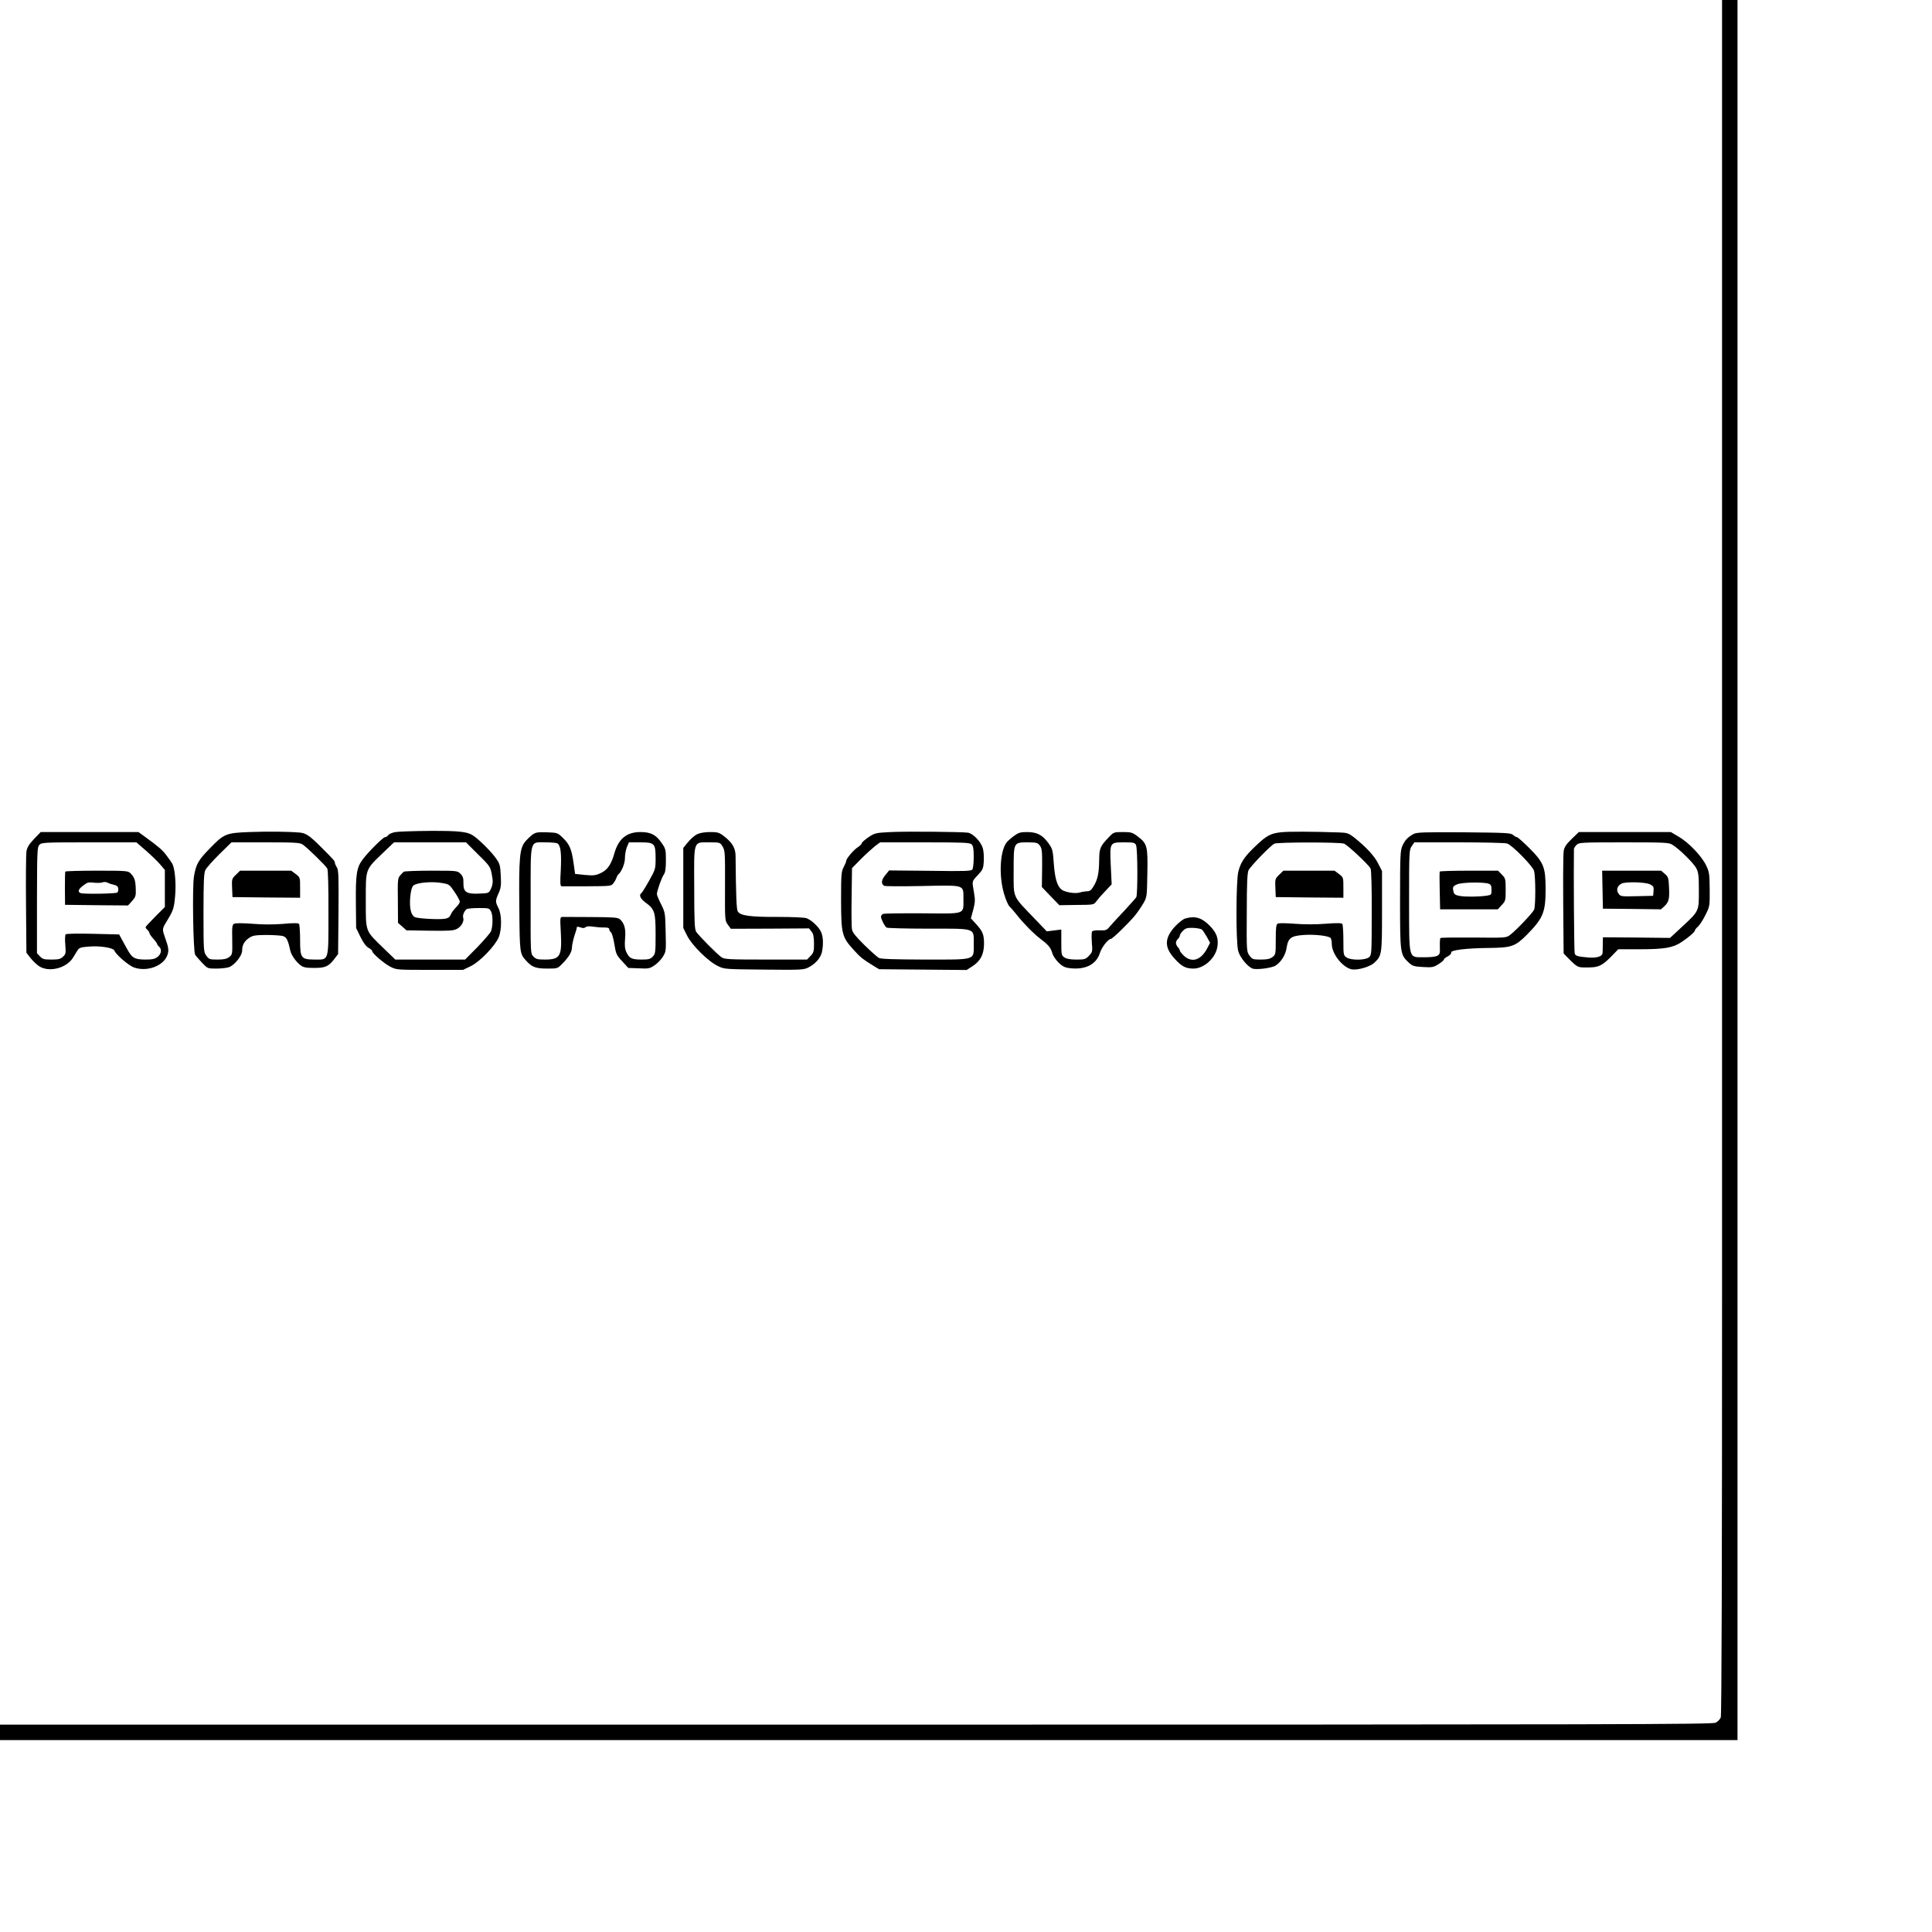 <?xml version="1.0" standalone="no"?>
<!DOCTYPE svg PUBLIC "-//W3C//DTD SVG 20010904//EN"
 "http://www.w3.org/TR/2001/REC-SVG-20010904/DTD/svg10.dtd">
<svg version="1.0" xmlns="http://www.w3.org/2000/svg"
 width="1500pt" height="1500pt" viewBox="0 0 1500 1500"
 preserveAspectRatio="xMidYMid meet">
<g transform="translate(0,1500) scale(0.1,-0.1)"
fill="#000000" stroke="none">
<path d="M13370 11663 c0 -1836 0 -4831 0 -6655 0 -2095 -3 -3326 -10 -3342
-5 -14 -23 -32 -39 -41 -27 -13 -697 -15 -6676 -15 l-6645 0 0 -60 0 -60 6745
0 6745 0 0 6755 0 6755 -60 0 -60 0 0 -3337z"/>
<path d="M1935 8540 c-181 -7 -196 -13 -307 -128 -89 -91 -106 -122 -122 -216
-14 -85 -6 -581 9 -608 6 -10 30 -38 54 -63 43 -45 43 -45 110 -45 38 0 82 5
99 11 43 15 102 89 102 128 0 43 16 73 54 99 28 19 46 22 132 23 54 0 113 -4
129 -8 30 -9 41 -31 59 -114 7 -34 45 -87 79 -113 23 -17 43 -21 106 -21 87 0
112 11 158 71 l28 37 3 325 c2 278 1 328 -13 348 -8 13 -15 29 -15 36 0 13 -8
22 -109 123 -86 86 -116 107 -164 111 -93 8 -250 9 -392 4z m415 -97 c34 -22
179 -164 191 -186 6 -10 10 -148 9 -345 0 -384 6 -362 -109 -362 -103 1 -111
11 -111 152 0 62 -4 118 -8 124 -5 8 -39 9 -124 1 -76 -6 -159 -6 -240 1 -73
5 -130 6 -140 0 -15 -7 -17 -23 -15 -124 2 -112 1 -115 -23 -134 -19 -15 -41
-20 -91 -20 -61 0 -67 2 -87 30 -21 29 -22 36 -22 333 0 249 3 309 15 333 8
16 57 71 108 122 l94 92 264 0 c230 0 268 -2 289 -17z"/>
<path d="M1831 8208 c-31 -30 -32 -34 -29 -102 l3 -71 263 -3 262 -2 0 79 c0
78 0 79 -34 105 l-35 26 -198 0 -199 0 -33 -32z"/>
<path d="M3071 8540 c-24 -4 -49 -14 -56 -23 -7 -10 -18 -17 -26 -17 -15 0
-127 -112 -172 -171 -48 -64 -56 -114 -54 -334 l2 -200 33 -68 c22 -45 43 -74
62 -85 17 -9 30 -21 30 -27 0 -17 91 -95 141 -121 48 -24 53 -24 306 -24 l258
0 60 29 c71 34 189 157 217 224 25 61 24 177 -2 227 -25 49 -25 56 1 115 18
40 21 62 17 136 -4 81 -7 92 -38 136 -34 48 -115 130 -167 169 -49 37 -109 44
-345 43 -123 -1 -243 -5 -267 -9z m642 -175 c99 -97 97 -94 112 -197 2 -19 -3
-48 -13 -68 -17 -35 -17 -35 -93 -38 -99 -4 -122 12 -121 82 1 38 -4 53 -23
72 -24 24 -26 24 -227 24 -112 0 -207 -4 -213 -8 -5 -4 -19 -17 -29 -30 -18
-20 -19 -38 -17 -195 l1 -172 33 -29 33 -29 179 -3 c152 -2 185 0 212 14 35
17 59 61 49 88 -6 16 9 54 28 66 6 4 48 8 93 8 80 0 82 -1 96 -28 15 -31 14
-112 -1 -153 -6 -13 -53 -68 -105 -122 l-96 -97 -271 0 -271 0 -91 88 c-144
139 -138 123 -138 372 0 248 -5 235 133 368 l86 82 280 0 279 0 95 -95z m-184
-290 c23 -33 41 -67 41 -76 0 -8 -13 -28 -29 -43 -16 -16 -35 -41 -41 -56 -8
-20 -20 -29 -45 -33 -48 -8 -213 1 -235 13 -30 16 -42 72 -35 155 5 52 13 79
25 90 25 22 140 33 217 20 61 -10 62 -11 102 -70z"/>
<path d="M6915 8540 c-116 -6 -122 -7 -172 -40 -28 -19 -52 -40 -52 -47 -1 -6
-14 -19 -30 -30 -32 -20 -91 -89 -91 -107 0 -6 -9 -28 -20 -49 -18 -34 -20
-56 -20 -259 1 -260 7 -283 98 -383 51 -57 70 -72 156 -125 l41 -25 340 -3
340 -3 49 32 c60 40 85 91 86 171 0 72 -10 97 -61 153 l-41 45 18 66 c15 58
16 76 6 135 -16 92 -18 83 30 135 39 42 43 51 46 109 2 35 -1 80 -8 102 -16
50 -76 112 -114 118 -50 7 -472 11 -601 5z m629 -96 c12 -11 16 -36 16 -97 0
-45 -5 -89 -10 -97 -8 -13 -53 -15 -328 -11 l-319 3 -30 -37 c-30 -36 -34 -66
-9 -82 6 -5 137 -5 291 -2 341 7 325 12 325 -99 0 -124 23 -116 -316 -113
-159 1 -297 -1 -306 -4 -10 -4 -18 -14 -18 -22 0 -18 29 -76 44 -85 6 -4 151
-8 321 -8 378 0 355 8 355 -119 0 -129 25 -121 -382 -121 -244 1 -339 4 -355
13 -12 7 -63 52 -112 100 -65 64 -92 97 -96 120 -4 18 -5 132 -3 255 l3 222
70 71 c39 39 88 83 109 100 l39 29 348 0 c303 0 350 -2 363 -16z"/>
<path d="M9943 8538 c-79 -9 -111 -26 -196 -108 -84 -79 -116 -127 -133 -199
-18 -75 -19 -546 -1 -613 13 -50 72 -123 112 -138 30 -11 150 4 180 24 42 28
76 82 84 136 12 78 34 94 134 101 88 6 197 -7 209 -25 4 -6 8 -26 8 -45 0 -77
85 -183 155 -197 46 -8 143 20 176 52 58 55 59 64 59 401 l0 310 -30 59 c-29
59 -96 130 -189 204 -41 31 -52 35 -115 37 -197 7 -398 8 -453 1z m492 -88
c28 -11 190 -162 206 -193 6 -10 10 -152 9 -345 0 -320 -1 -327 -21 -344 -28
-24 -139 -25 -174 -2 -24 16 -25 20 -25 133 0 64 -4 121 -8 127 -5 8 -41 9
-131 2 -78 -6 -166 -6 -240 0 -64 5 -123 6 -131 1 -12 -6 -15 -31 -15 -124 0
-112 -1 -117 -25 -135 -19 -15 -41 -20 -91 -20 -61 0 -67 2 -88 31 -22 30 -23
33 -21 334 0 229 4 310 14 329 17 33 175 196 201 206 29 12 508 12 540 0z"/>
<path d="M9931 8208 c-31 -30 -32 -34 -29 -102 l3 -71 263 -3 262 -2 0 79 c0
78 0 79 -34 105 l-35 26 -198 0 -199 0 -33 -32z"/>
<path d="M263 8485 c-40 -43 -53 -65 -58 -98 -3 -23 -5 -209 -3 -413 l3 -371
28 -36 c15 -20 44 -49 64 -64 74 -56 215 -24 269 60 10 17 26 43 35 57 14 22
24 26 93 31 83 7 187 -10 194 -31 10 -30 113 -119 154 -132 98 -34 221 10 255
90 16 40 14 60 -17 147 -22 64 -23 62 25 140 41 68 47 87 55 184 8 93 -2 207
-22 245 -6 10 -26 39 -45 64 -33 44 -60 67 -166 144 l-52 38 -380 0 -379 0
-53 -55z m871 -90 c41 -36 91 -84 110 -107 l36 -42 0 -144 0 -144 -75 -75
c-41 -41 -75 -78 -75 -82 0 -5 7 -14 15 -21 8 -7 15 -18 15 -24 0 -6 14 -26
30 -44 17 -18 30 -37 30 -41 0 -5 7 -14 15 -21 23 -19 18 -56 -11 -79 -22 -17
-41 -21 -98 -21 -81 1 -101 12 -138 80 -13 23 -32 58 -43 78 l-20 37 -203 5
c-118 3 -207 1 -212 -4 -5 -5 -7 -42 -3 -81 5 -66 4 -73 -18 -93 -19 -18 -35
-22 -89 -22 -58 0 -70 3 -90 25 l-23 24 0 411 c1 379 2 412 18 430 17 19 33
20 386 20 l368 0 75 -65z"/>
<path d="M507 8233 c-2 -5 -3 -64 -3 -133 l1 -125 245 -3 244 -2 31 34 c28 32
31 41 29 93 -2 67 -9 89 -38 120 -21 22 -26 23 -263 23 -133 0 -244 -3 -246
-7z m378 -103 c22 -4 31 -12 33 -29 2 -13 -2 -27 -8 -31 -15 -9 -261 -13 -284
-4 -25 10 -19 29 20 59 31 24 42 27 82 22 26 -3 56 -2 67 2 11 5 29 4 40 -2
11 -6 34 -13 50 -17z"/>
<path d="M4137 8522 c-16 -11 -42 -36 -59 -56 -44 -53 -50 -126 -46 -516 3
-358 3 -355 57 -413 42 -46 73 -57 160 -57 79 0 80 0 117 38 48 48 74 91 74
121 0 22 15 87 28 121 5 14 8 23 11 42 0 4 13 3 27 -2 19 -7 31 -7 40 1 9 8
30 9 62 4 26 -4 64 -7 85 -6 25 0 37 -4 37 -13 0 -7 6 -19 14 -25 7 -6 19 -48
26 -92 12 -75 16 -84 60 -132 l48 -52 81 -3 c75 -4 85 -2 121 22 22 14 52 45
66 67 25 41 26 44 22 193 -3 148 -4 152 -35 215 -18 35 -33 71 -33 80 1 25 37
129 55 153 11 16 15 47 15 109 0 82 -2 90 -33 134 -43 64 -85 85 -165 85 -106
0 -170 -52 -202 -165 -25 -89 -55 -131 -109 -155 -37 -17 -55 -19 -120 -13
l-76 8 -12 85 c-15 107 -31 145 -83 195 -40 39 -42 40 -123 43 -68 2 -87 0
-110 -16z m191 -70 c25 -16 32 -76 26 -204 -6 -106 -5 -128 7 -129 8 0 97 -1
199 0 180 1 185 1 202 23 10 13 21 32 24 43 4 11 10 22 13 25 26 19 54 87 53
129 0 25 7 63 15 84 l16 37 88 0 c112 0 119 -8 119 -126 0 -79 -1 -84 -51
-173 -28 -50 -55 -93 -60 -96 -20 -13 -7 -43 31 -71 73 -53 80 -75 80 -246 0
-142 -1 -153 -22 -175 -18 -19 -32 -23 -85 -23 -77 0 -97 9 -119 56 -13 27
-15 51 -11 106 7 76 -5 119 -39 150 -17 15 -47 17 -224 18 -113 1 -214 1 -224
1 -18 -1 -18 -8 -12 -118 10 -186 -4 -212 -120 -213 -61 0 -73 3 -93 24 -22
23 -22 23 -21 437 0 487 -10 449 119 449 42 0 82 -4 89 -8z"/>
<path d="M5412 8523 c-18 -9 -50 -36 -70 -61 l-37 -45 0 -311 0 -311 29 -58
c35 -73 165 -202 239 -237 51 -25 55 -25 359 -28 288 -3 309 -2 345 17 53 27
93 72 104 117 13 60 11 122 -7 160 -18 39 -74 91 -112 105 -14 6 -114 10 -222
10 -216 -1 -294 10 -312 43 -10 18 -14 117 -17 432 -1 61 -26 102 -89 151 -39
30 -50 33 -110 33 -41 0 -80 -7 -100 -17z m198 -95 c19 -31 20 -49 19 -304 -1
-270 -1 -272 22 -303 l23 -32 303 1 304 2 19 -24 c15 -18 19 -39 20 -92 0 -62
-3 -73 -27 -98 l-27 -28 -318 0 c-285 0 -322 2 -345 17 -31 20 -177 167 -198
199 -12 18 -15 81 -15 337 -2 379 -9 357 117 357 83 0 83 0 103 -32z"/>
<path d="M7874 8511 c-21 -15 -46 -37 -55 -47 -55 -64 -66 -259 -24 -402 13
-46 33 -91 43 -100 10 -9 36 -39 58 -67 52 -66 129 -144 184 -186 60 -45 78
-67 90 -109 5 -20 27 -52 48 -73 31 -30 48 -39 89 -44 120 -14 205 29 233 119
13 43 64 108 84 108 13 0 136 120 187 181 20 24 49 67 65 94 29 50 29 52 32
235 4 212 -1 230 -76 287 -40 30 -50 33 -114 33 -70 0 -72 -1 -110 -41 -66
-69 -73 -85 -74 -173 -1 -104 -11 -151 -41 -203 -20 -34 -31 -43 -52 -43 -14
0 -41 -4 -60 -10 -36 -10 -113 3 -139 23 -34 27 -52 88 -60 200 -8 111 -10
116 -45 165 -46 61 -87 82 -165 82 -49 0 -65 -5 -98 -29z m200 -77 c16 -23 18
-44 17 -174 l-2 -147 68 -71 68 -70 133 2 c132 1 134 1 153 27 10 14 41 50 69
79 l51 54 -7 146 c-8 181 -9 180 106 180 70 0 81 -2 90 -21 13 -23 14 -383 2
-405 -4 -7 -46 -54 -94 -106 -48 -51 -99 -106 -113 -123 -22 -27 -30 -30 -77
-28 -30 1 -55 -2 -59 -9 -4 -6 -5 -44 -2 -85 6 -71 5 -75 -22 -103 -26 -28
-34 -30 -97 -30 -46 0 -77 5 -93 16 -24 16 -25 21 -25 117 l0 100 -57 -7 -56
-7 -84 88 c-188 196 -173 162 -173 384 0 223 -2 219 115 219 64 -1 72 -3 89
-26z"/>
<path d="M10975 8525 c-45 -25 -66 -46 -86 -90 -17 -37 -19 -72 -19 -420 0
-422 1 -426 68 -489 28 -26 40 -30 110 -34 72 -4 82 -2 120 22 23 14 42 31 42
36 0 5 14 17 31 25 17 9 28 22 26 29 -7 19 113 34 288 36 181 2 208 11 299
102 127 129 146 174 146 355 0 169 -14 205 -123 315 -48 48 -93 88 -99 88 -6
0 -20 8 -31 18 -17 15 -53 17 -381 20 -314 2 -365 0 -391 -13z m727 -74 c42
-16 198 -175 208 -212 13 -43 13 -270 1 -301 -10 -24 -135 -157 -186 -196 -30
-23 -31 -24 -282 -21 -139 1 -256 0 -260 -4 -3 -4 -5 -34 -4 -66 2 -53 0 -61
-21 -72 -13 -7 -56 -12 -101 -11 -124 1 -116 -29 -117 440 0 382 1 395 21 423
l20 29 349 0 c192 0 359 -4 372 -9z"/>
<path d="M11178 8233 c-2 -5 -2 -72 0 -150 l3 -143 224 0 224 0 30 33 c30 31
31 36 31 119 0 83 -1 89 -30 118 l-29 30 -225 0 c-124 0 -226 -3 -228 -7z
m380 -94 c18 -7 22 -16 22 -48 0 -38 -1 -39 -37 -45 -62 -9 -165 -10 -210 -2
-30 5 -43 13 -47 29 -10 39 -7 47 27 61 35 16 204 19 245 5z"/>
<path d="M12203 8487 c-42 -41 -57 -62 -62 -92 -6 -34 -6 -261 -2 -694 l1
-104 53 -54 c48 -47 59 -53 98 -54 125 -3 143 5 247 114 l26 27 161 0 c197 0
262 11 329 55 59 39 106 80 106 93 0 4 11 18 24 29 13 12 39 52 57 89 34 68
34 70 33 199 -1 120 -3 135 -28 187 -36 73 -134 176 -213 222 l-61 36 -357 0
-357 0 -55 -53z m782 -46 c54 -33 165 -143 185 -182 17 -32 20 -59 20 -173 0
-162 3 -157 -129 -280 l-95 -88 -260 3 -261 2 -1 -54 c0 -30 -1 -61 -2 -70 -3
-25 -45 -38 -109 -33 -84 7 -100 12 -107 30 -5 12 -9 646 -6 812 0 6 9 21 20
32 19 19 33 20 368 20 321 0 349 -1 377 -19z"/>
<path d="M12442 8093 l3 -148 225 -2 226 -3 27 25 c34 32 40 57 35 150 -3 68
-6 78 -32 100 l-29 25 -229 0 -229 0 3 -147z m369 41 c26 -13 30 -20 27 -52
l-3 -37 -127 -3 c-125 -3 -127 -2 -143 22 -18 27 -9 57 23 75 28 17 188 13
223 -5z"/>
<path d="M9203 7869 c-18 -5 -53 -33 -82 -64 -80 -89 -82 -159 -4 -245 56 -63
88 -80 149 -80 81 0 169 79 185 165 12 66 -4 112 -58 167 -62 63 -114 79 -190
57z m128 -86 c8 -6 25 -32 39 -57 l25 -46 -24 -46 c-48 -89 -117 -111 -179
-55 -17 17 -32 35 -32 41 0 6 -7 18 -15 26 -8 9 -15 24 -15 33 0 10 7 24 15
31 8 7 15 18 15 26 0 7 11 24 24 37 21 21 33 24 79 23 30 -1 61 -7 68 -13z"/>
</g>
</svg>
